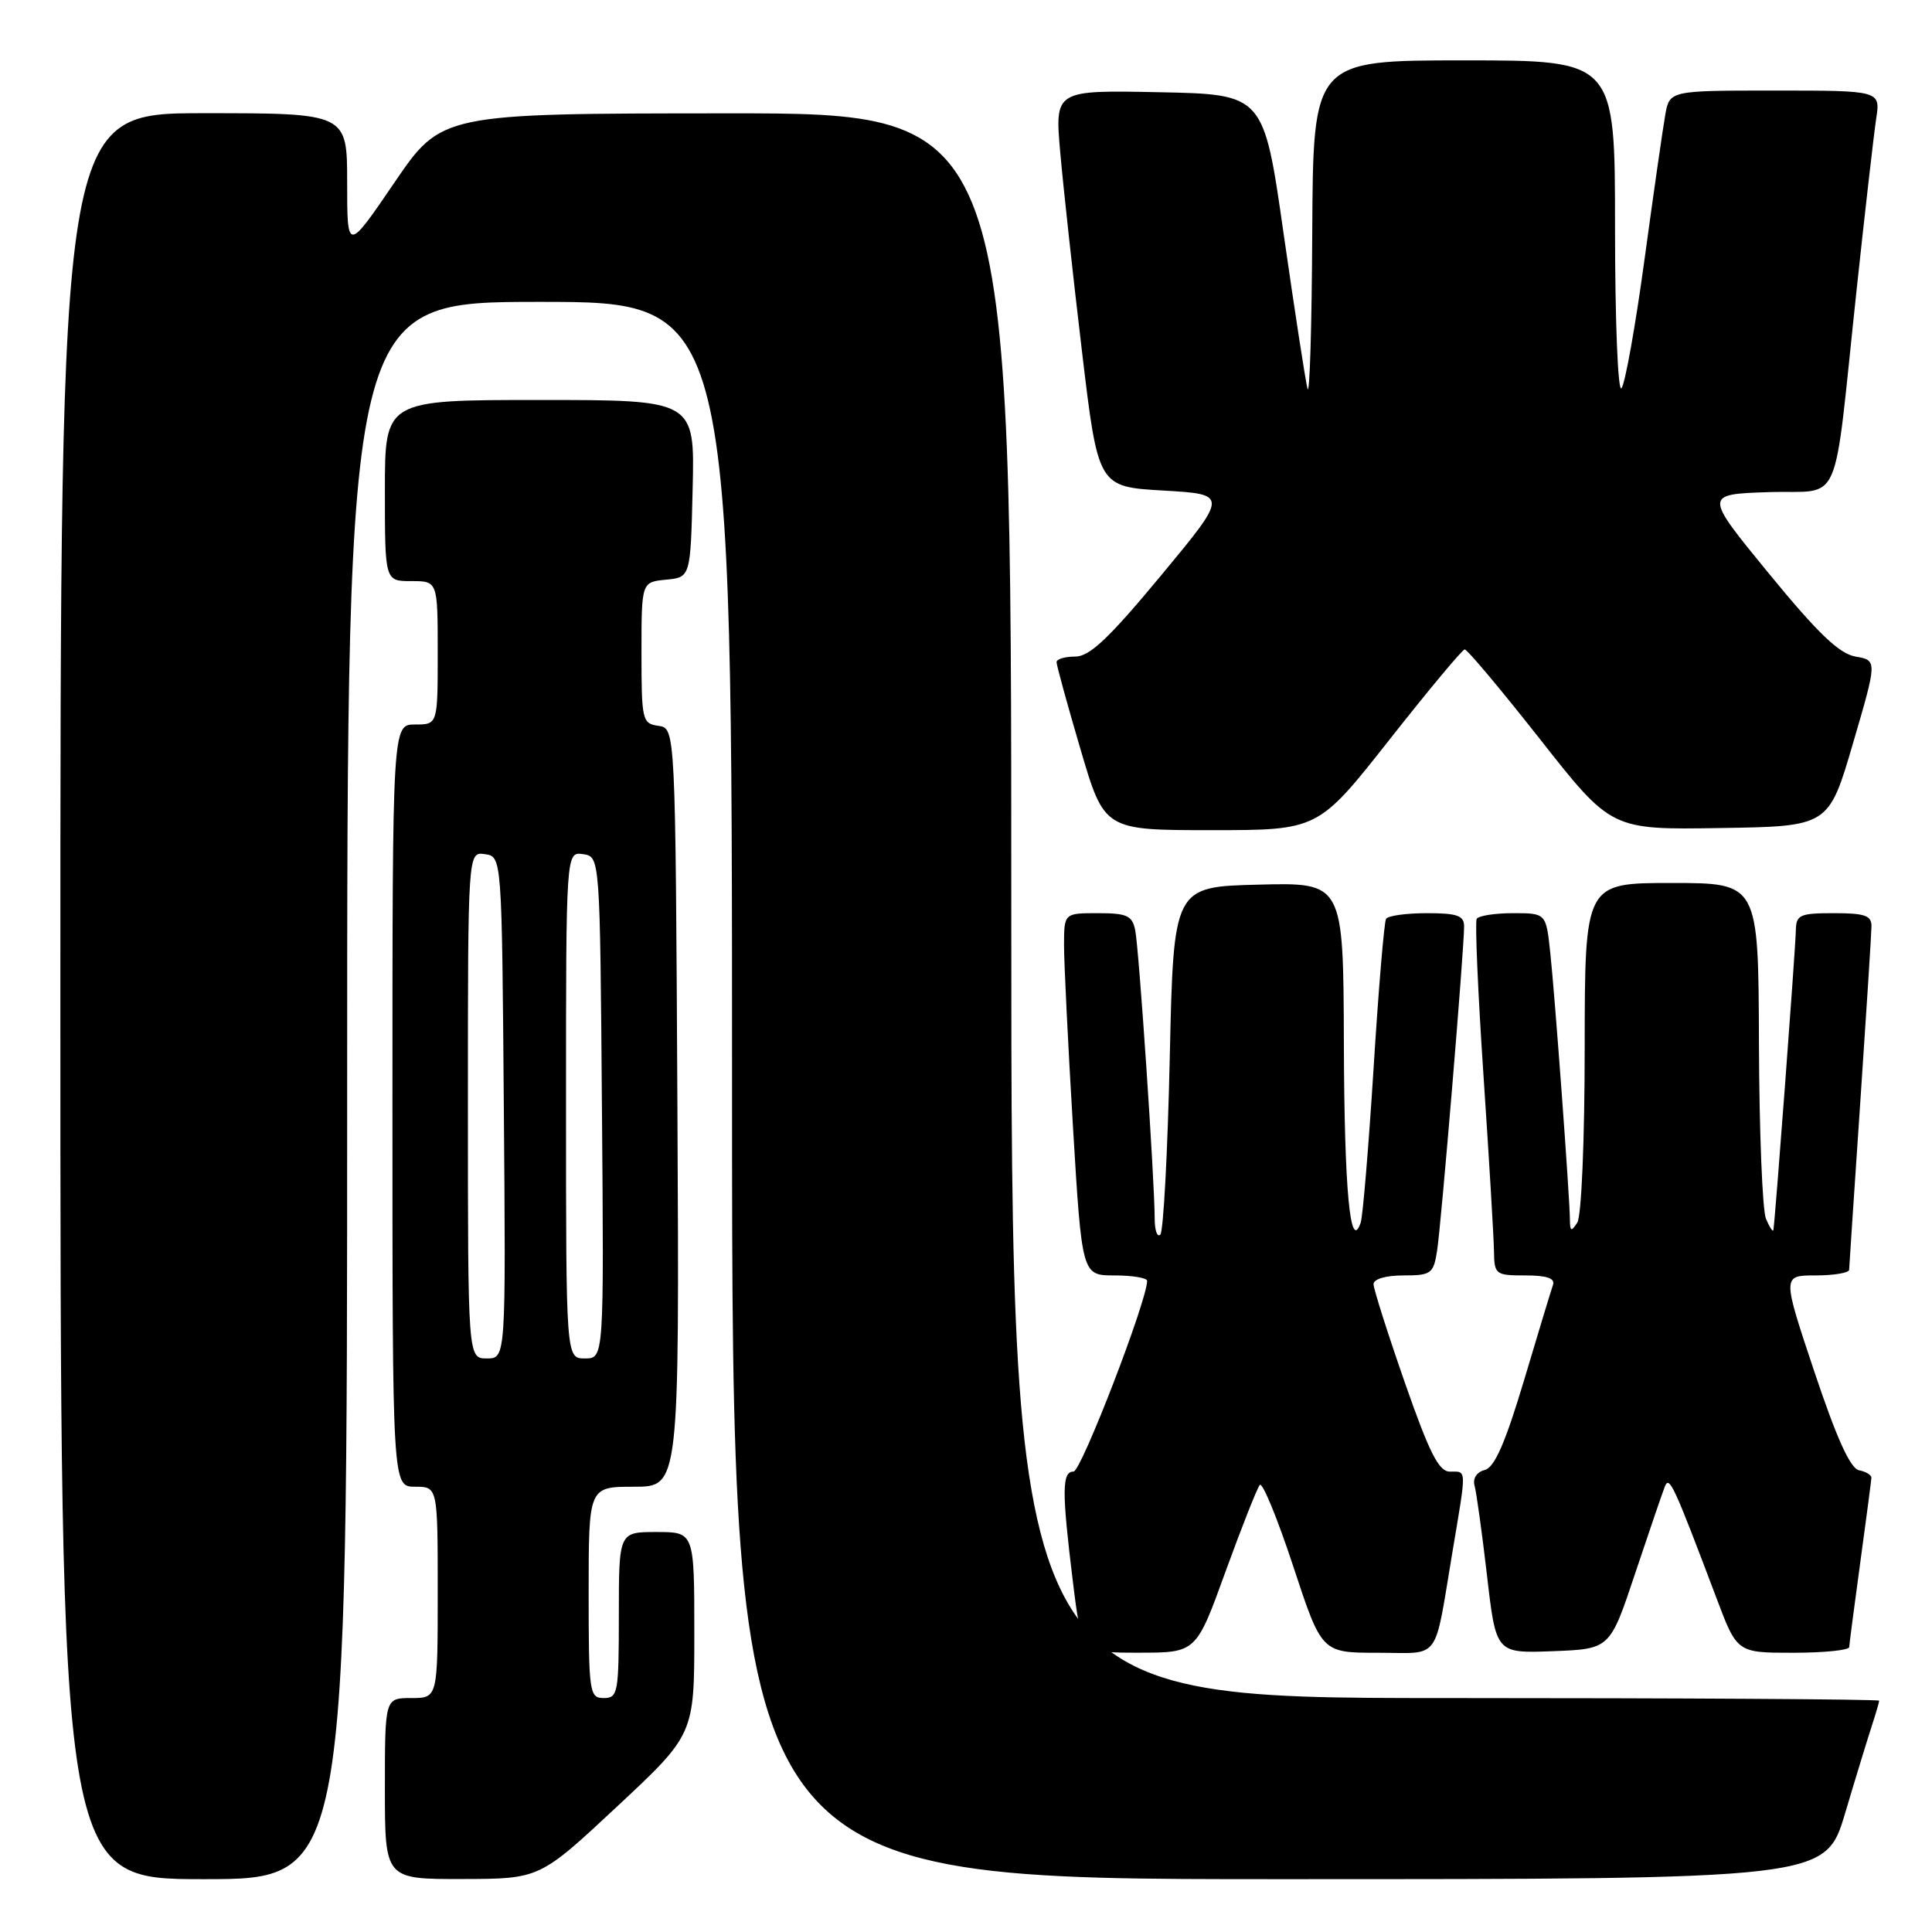 <?xml version="1.0" encoding="UTF-8" standalone="no"?>
<!DOCTYPE svg PUBLIC "-//W3C//DTD SVG 1.1//EN" "http://www.w3.org/Graphics/SVG/1.1/DTD/svg11.dtd" >
<svg xmlns="http://www.w3.org/2000/svg" xmlns:xlink="http://www.w3.org/1999/xlink" version="1.1" viewBox="0 0 256 256">
 <g >
 <path fill="currentColor"
d=" M 46.00 144.50 C 46.00 40.00 46.00 40.00 71.50 40.00 C 97.00 40.00 97.00 40.00 97.00 144.50 C 97.00 249.00 97.00 249.00 169.44 249.00 C 241.88 249.00 241.88 249.00 244.49 240.25 C 245.92 235.44 247.53 230.20 248.05 228.60 C 248.57 227.01 249.00 225.54 249.00 225.35 C 249.00 225.16 223.12 225.00 191.50 225.00 C 134.00 225.00 134.00 225.00 134.00 120.00 C 134.00 15.00 134.00 15.00 96.25 15.02 C 58.50 15.04 58.50 15.04 52.25 24.21 C 46.00 33.38 46.00 33.38 46.00 24.19 C 46.00 15.00 46.00 15.00 27.00 15.00 C 8.00 15.00 8.00 15.00 8.00 132.00 C 8.00 249.00 8.00 249.00 27.00 249.00 C 46.00 249.00 46.00 249.00 46.00 144.50 Z  M 81.75 239.39 C 92.00 229.82 92.00 229.82 92.00 216.41 C 92.00 203.00 92.00 203.00 87.00 203.00 C 82.00 203.00 82.00 203.00 82.00 214.00 C 82.00 224.33 81.88 225.00 80.00 225.00 C 78.10 225.00 78.00 224.33 78.00 211.00 C 78.00 197.00 78.00 197.00 84.01 197.00 C 90.02 197.00 90.02 197.00 89.76 146.75 C 89.50 96.50 89.50 96.50 87.25 96.18 C 85.10 95.88 85.00 95.45 85.00 86.49 C 85.00 77.13 85.00 77.13 88.25 76.81 C 91.50 76.50 91.50 76.50 91.78 64.75 C 92.06 53.00 92.06 53.00 71.53 53.00 C 51.00 53.00 51.00 53.00 51.00 65.00 C 51.00 77.00 51.00 77.00 54.50 77.00 C 58.00 77.00 58.00 77.00 58.00 86.50 C 58.00 96.00 58.00 96.00 55.00 96.00 C 52.00 96.00 52.00 96.00 52.00 146.50 C 52.00 197.00 52.00 197.00 55.00 197.00 C 58.00 197.00 58.00 197.00 58.00 211.00 C 58.00 225.00 58.00 225.00 54.50 225.00 C 51.00 225.00 51.00 225.00 51.00 237.00 C 51.00 249.00 51.00 249.00 61.25 248.98 C 71.50 248.96 71.50 248.96 81.75 239.39 Z  M 162.39 208.24 C 164.54 202.33 166.58 197.17 166.93 196.76 C 167.28 196.36 169.27 201.20 171.35 207.51 C 175.13 219.00 175.13 219.00 182.55 219.00 C 191.03 219.00 189.97 220.45 192.48 205.50 C 194.35 194.37 194.37 195.00 192.13 195.00 C 190.65 195.00 189.42 192.57 186.13 183.15 C 183.86 176.63 182.00 170.78 182.00 170.15 C 182.00 169.48 183.64 169.00 185.95 169.00 C 189.64 169.00 189.94 168.78 190.42 165.75 C 190.96 162.33 194.01 125.76 194.00 122.75 C 194.00 121.32 193.10 121.00 189.06 121.00 C 186.34 121.00 183.91 121.34 183.66 121.75 C 183.41 122.16 182.66 131.05 182.01 141.50 C 181.35 151.95 180.58 161.18 180.30 162.00 C 178.91 166.06 178.13 157.79 178.07 138.22 C 178.00 116.93 178.00 116.93 166.75 117.22 C 155.50 117.50 155.50 117.50 155.00 140.17 C 154.72 152.64 154.16 163.17 153.75 163.59 C 153.34 164.00 153.00 163.03 153.00 161.44 C 153.00 156.54 150.92 125.64 150.42 123.25 C 150.03 121.32 149.32 121.00 145.48 121.00 C 141.00 121.00 141.00 121.00 140.99 125.25 C 140.99 127.59 141.52 138.39 142.17 149.25 C 143.36 169.00 143.36 169.00 147.68 169.00 C 150.06 169.00 152.00 169.33 152.00 169.72 C 152.00 172.34 143.26 194.99 142.25 194.99 C 140.70 195.00 140.69 197.56 142.16 209.56 C 143.32 219.00 143.32 219.00 150.91 218.99 C 158.50 218.99 158.50 218.99 162.39 208.24 Z  M 216.66 208.50 C 218.50 203.00 220.27 197.82 220.59 197.00 C 221.19 195.47 221.72 196.61 227.44 211.75 C 230.17 219.00 230.17 219.00 237.59 219.00 C 241.66 219.00 245.01 218.66 245.03 218.25 C 245.05 217.84 245.71 212.78 246.50 207.00 C 247.29 201.22 247.95 196.20 247.97 195.82 C 247.99 195.45 247.25 195.00 246.34 194.82 C 245.18 194.60 243.37 190.60 240.41 181.75 C 236.15 169.00 236.15 169.00 240.57 169.00 C 243.01 169.00 245.01 168.66 245.02 168.25 C 245.03 167.84 245.70 157.82 246.50 146.00 C 247.30 134.18 247.97 123.71 247.98 122.75 C 248.00 121.31 247.10 121.00 243.00 121.00 C 238.49 121.00 238.00 121.22 237.96 123.25 C 237.92 125.65 235.18 162.16 234.98 163.00 C 234.91 163.28 234.47 162.60 234.00 161.50 C 233.53 160.40 233.11 149.94 233.07 138.25 C 233.00 117.00 233.00 117.00 221.50 117.00 C 210.00 117.00 210.00 117.00 209.98 138.75 C 209.98 151.06 209.55 161.15 209.00 162.00 C 208.19 163.25 208.03 163.18 208.02 161.56 C 207.99 158.56 206.05 132.15 205.42 126.25 C 204.86 121.00 204.86 121.00 200.49 121.00 C 198.08 121.00 195.92 121.34 195.67 121.75 C 195.43 122.16 195.83 131.50 196.57 142.50 C 197.31 153.50 197.93 163.96 197.96 165.75 C 198.00 168.88 198.15 169.00 202.11 169.00 C 204.96 169.00 206.08 169.38 205.78 170.25 C 205.54 170.94 203.81 176.63 201.94 182.91 C 199.45 191.22 198.04 194.44 196.74 194.78 C 195.66 195.06 195.12 195.90 195.39 196.87 C 195.64 197.77 196.38 203.13 197.04 208.79 C 198.23 219.08 198.23 219.08 205.78 218.79 C 213.33 218.50 213.33 218.50 216.66 208.50 Z  M 184.08 98.05 C 189.26 91.47 193.76 86.07 194.08 86.05 C 194.40 86.02 198.90 91.39 204.08 97.97 C 213.50 109.95 213.50 109.95 227.91 109.72 C 242.31 109.50 242.31 109.50 245.53 98.50 C 248.75 87.50 248.75 87.50 245.87 87.00 C 243.70 86.62 240.89 83.93 234.39 76.00 C 225.79 65.50 225.79 65.50 234.31 65.21 C 244.28 64.88 242.82 68.20 246.00 38.50 C 247.12 28.05 248.29 17.81 248.60 15.75 C 249.18 12.00 249.18 12.00 235.20 12.00 C 221.22 12.00 221.22 12.00 220.65 15.25 C 220.33 17.04 219.09 25.70 217.89 34.50 C 216.69 43.30 215.32 50.93 214.85 51.45 C 214.38 51.98 214.00 42.48 214.00 30.20 C 214.00 8.00 214.00 8.00 194.00 8.00 C 174.00 8.00 174.00 8.00 173.88 30.75 C 173.82 43.26 173.54 52.60 173.25 51.50 C 172.97 50.40 171.55 41.17 170.09 31.00 C 167.45 12.50 167.45 12.50 153.60 12.22 C 139.76 11.94 139.76 11.94 140.49 20.22 C 140.89 24.77 142.18 36.60 143.36 46.50 C 145.50 64.50 145.50 64.50 154.13 65.00 C 162.76 65.50 162.76 65.50 153.85 76.25 C 146.92 84.60 144.38 87.00 142.47 87.00 C 141.11 87.00 140.00 87.33 140.00 87.74 C 140.00 88.15 141.42 93.33 143.16 99.24 C 146.32 110.00 146.32 110.00 160.49 110.00 C 174.66 110.00 174.66 110.00 184.08 98.05 Z  M 62.00 146.43 C 62.00 112.86 62.00 112.86 64.25 113.18 C 66.50 113.50 66.50 113.50 66.76 146.75 C 67.03 180.00 67.03 180.00 64.51 180.00 C 62.00 180.00 62.00 180.00 62.00 146.43 Z  M 75.00 146.43 C 75.00 112.86 75.00 112.86 77.25 113.18 C 79.50 113.50 79.50 113.50 79.76 146.75 C 80.03 180.00 80.03 180.00 77.51 180.00 C 75.00 180.00 75.00 180.00 75.00 146.43 Z "/>
</g>
</svg>